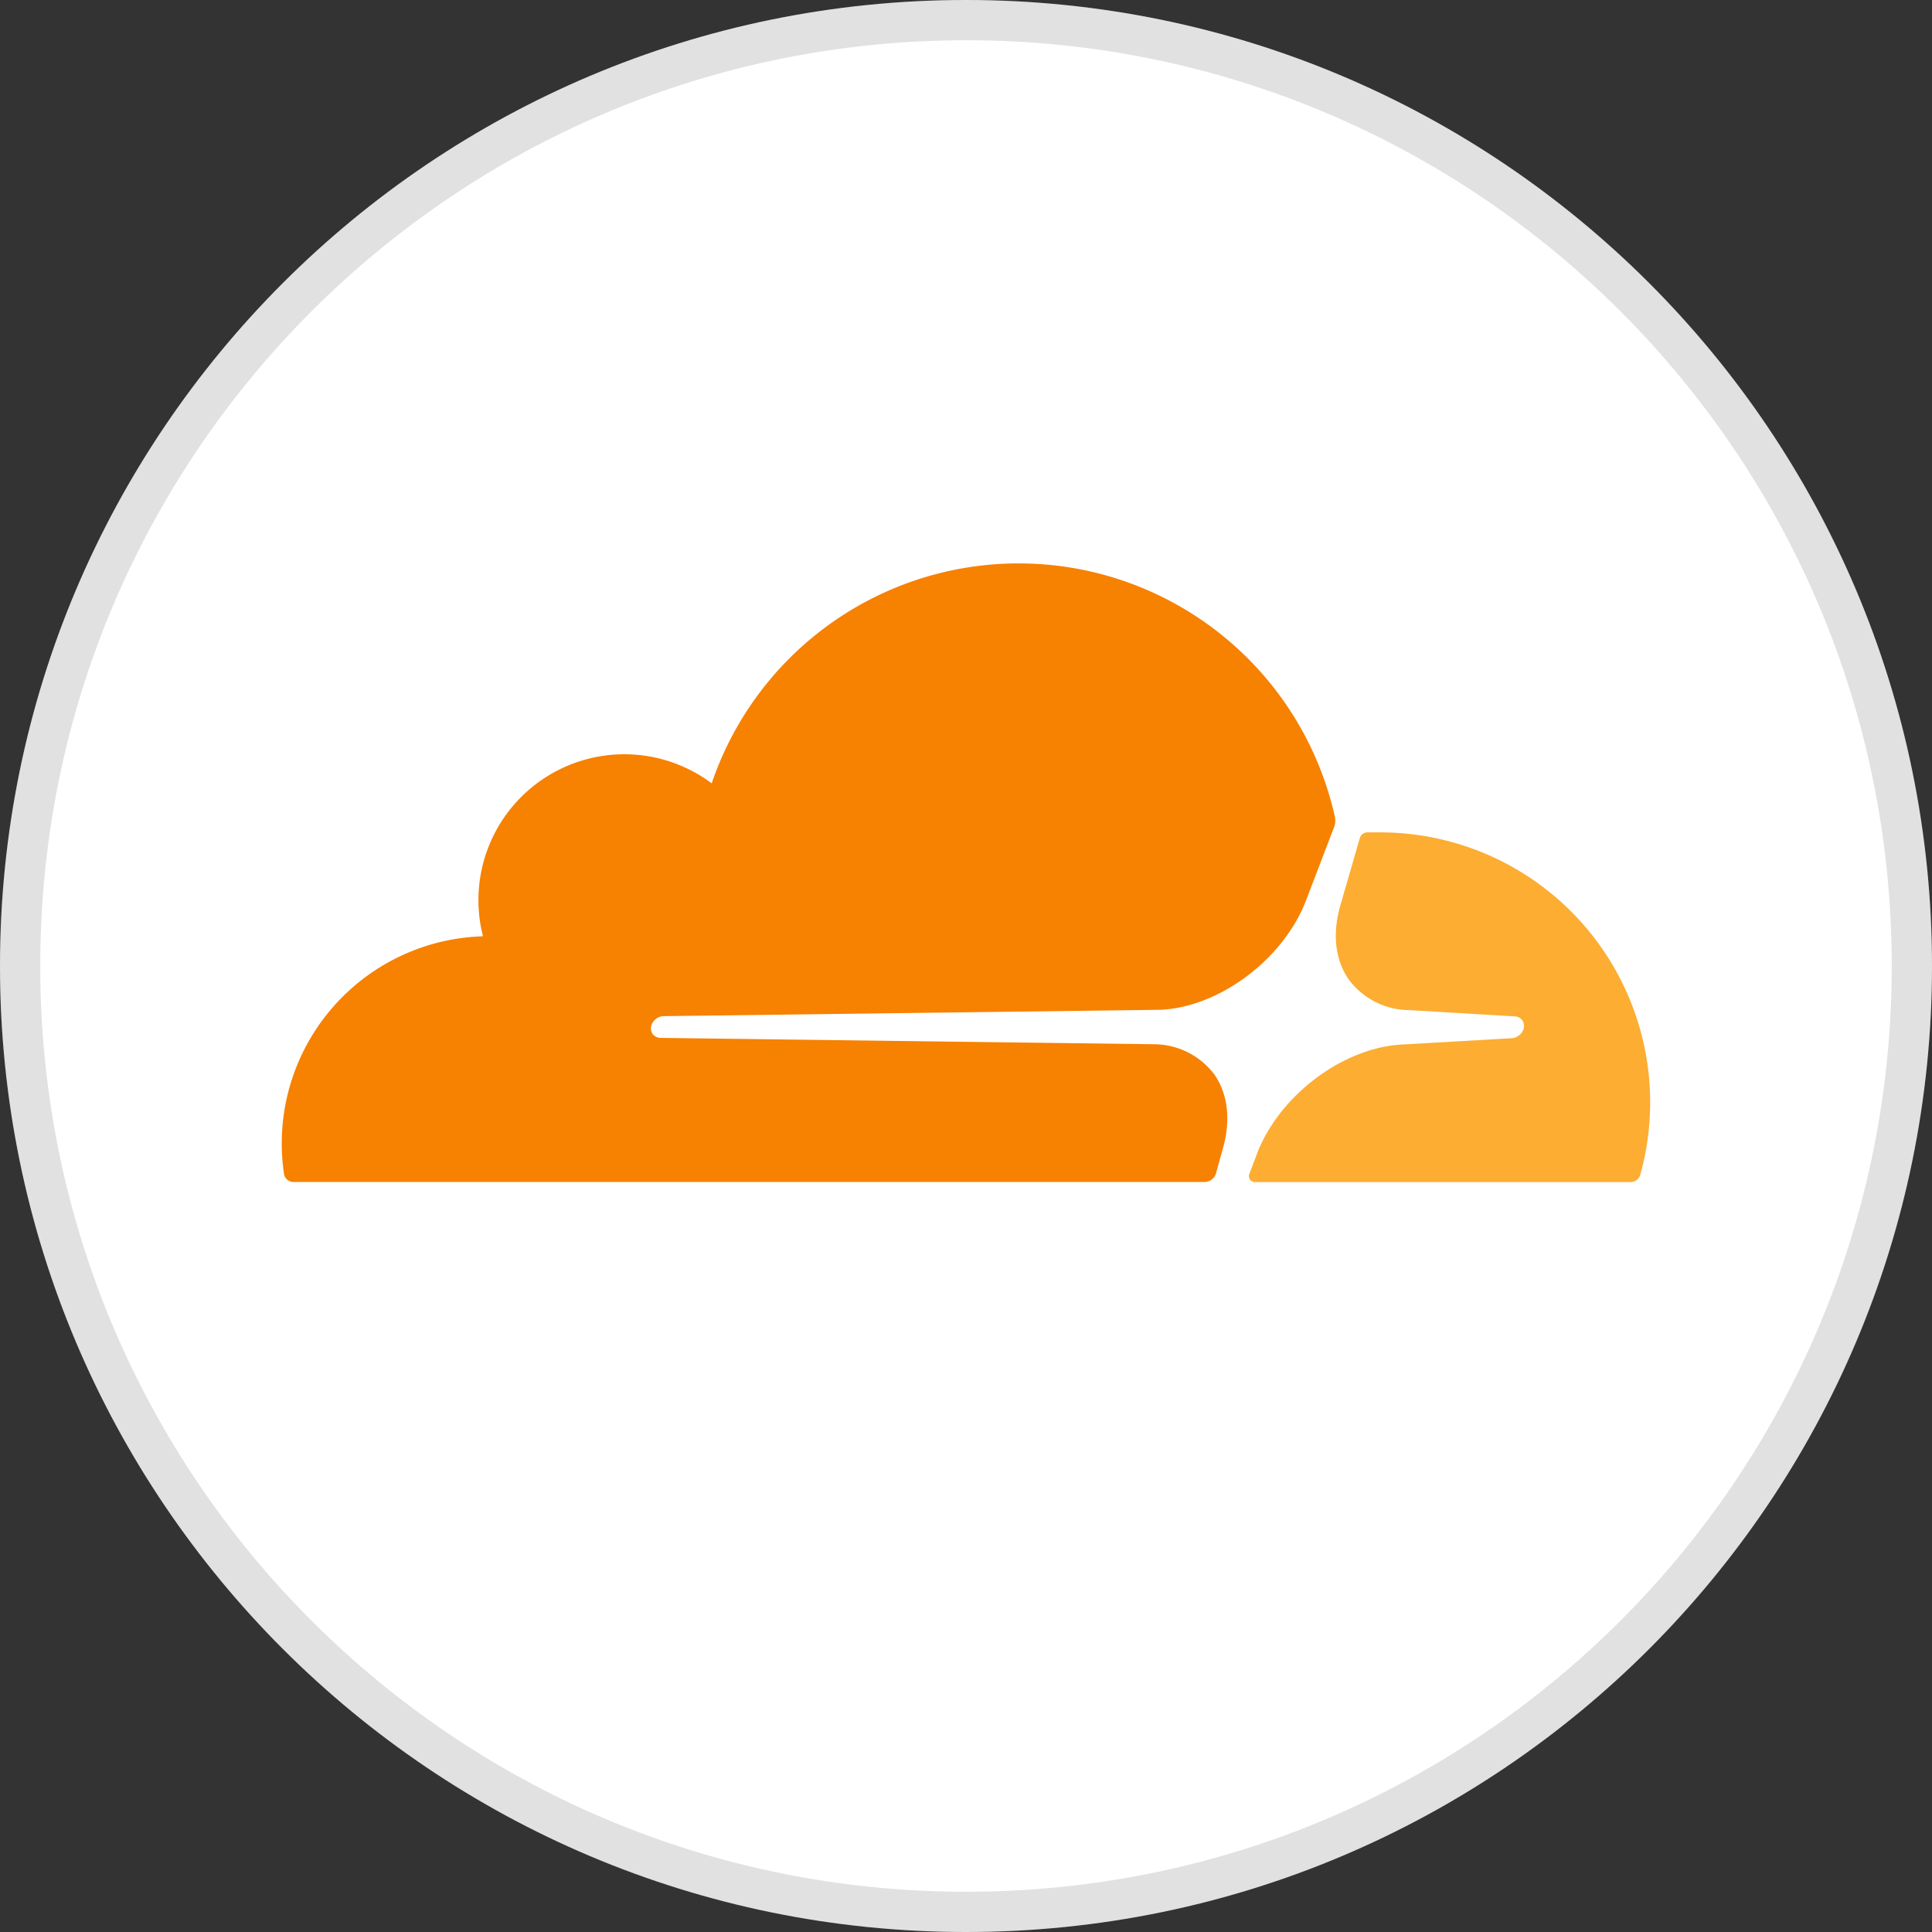 <svg fill="none" viewBox="0 0 24 24" xmlns="http://www.w3.org/2000/svg">
  <rect x="0" y="0" width="24" height="24" fill="#333333" stroke="none"/>
  <g clip-path="url(#Cloudflare_svg__a)">
    <path fill="#fff" d="M24 12c0 6.627-5.373 12-12 12S0 18.627 0 12 5.373 0 12 0s12 5.373 12 12Z"/>
    <path fill="#000" fill-opacity=".12" fill-rule="evenodd" d="M24 12c0 6.627-5.373 12-12 12S0 18.627 0 12 5.373 0 12 0s12 5.373 12 12ZM12 23.5c6.351 0 11.5-5.149 11.5-11.5S18.351.5 12 .5.5 5.649.5 12 5.649 23.5 12 23.5Z" clip-rule="evenodd"/>
    <path fill="#F78100" d="m15.106 14.574.083-.3c.104-.358.065-.689-.108-.932a.944.944 0 0 0-.752-.37l-6.126-.079a.124.124 0 0 1-.097-.05.126.126 0 0 1-.012-.112.167.167 0 0 1 .142-.108l6.18-.079c.733-.033 1.527-.629 1.806-1.354l.352-.919a.208.208 0 0 0 .013-.079.199.199 0 0 0-.004-.043 4.026 4.026 0 0 0-7.742-.418A1.812 1.812 0 0 0 6 11.631a2.575 2.575 0 0 0-2.473 2.946.12.12 0 0 0 .127.106h11.312a.15.15 0 0 0 .14-.11Z"/>
    <path fill="#FCAD32" d="M17.147 10.34h-.167a.128.128 0 0 0-.026.006.095.095 0 0 0-.062.065l-.241.835c-.104.358-.064.689.11.93a.943.943 0 0 0 .75.372l1.306.078a.12.12 0 0 1 .094.05.127.127 0 0 1 .013.112.167.167 0 0 1-.142.109l-1.356.078c-.737.034-1.531.628-1.81 1.354l-.097.257a.073.073 0 0 0 .065.098h4.672a.124.124 0 0 0 .12-.09 3.354 3.354 0 0 0-3.229-4.254Z"/>
  </g>
  <defs>
    <clipPath id="Cloudflare_svg__a">
      <path fill="#fff" d="M0 0h24v24H0z"/>
    </clipPath>
  </defs>
</svg>
